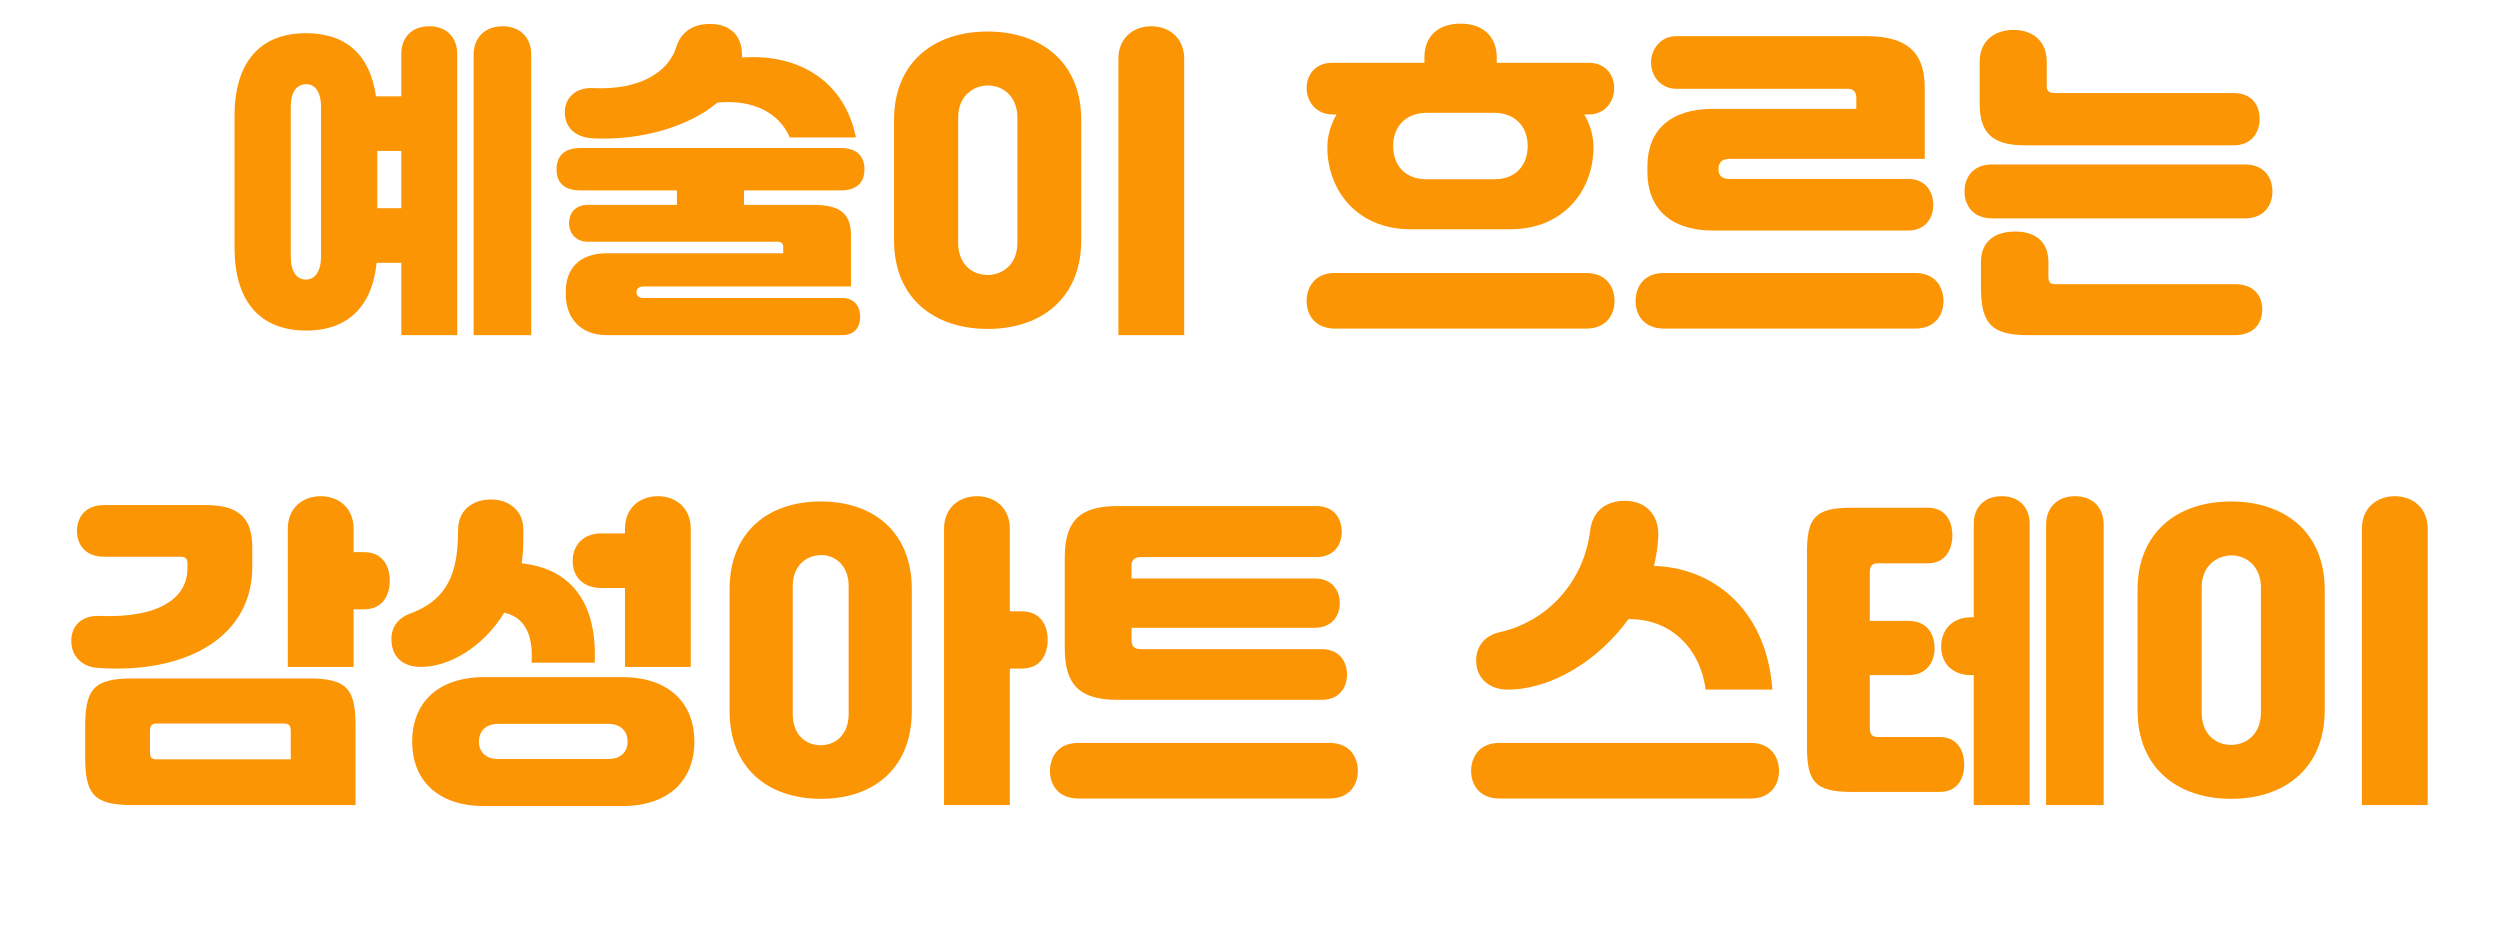 <svg width="266" height="100" viewBox="0 0 266 100" fill="none" xmlns="http://www.w3.org/2000/svg">
<g filter="url(#filter0_i_1137_1825)">
<path d="M45.672 4.796C47.527 4.796 48.647 5.986 48.647 7.736V37.661H42.697V29.961H40.072C39.617 34.511 37.097 37.171 32.582 37.171C27.507 37.171 24.952 33.881 24.952 28.351V14.351C24.952 8.856 27.472 5.531 32.547 5.531C36.957 5.531 39.407 7.981 40.002 12.251H42.697V7.736C42.697 5.986 43.817 4.796 45.672 4.796ZM53.477 4.796C55.332 4.796 56.522 5.986 56.522 7.806V37.661H50.397V7.806C50.397 5.986 51.622 4.796 53.477 4.796ZM34.157 29.296V13.371C34.157 11.761 33.492 10.921 32.547 10.956C31.567 10.991 30.937 11.761 30.937 13.371V29.296C30.937 30.906 31.567 31.746 32.547 31.746C33.492 31.746 34.157 30.906 34.157 29.296ZM40.142 18.061V24.151H42.697V18.061H40.142Z" fill="#FB9504"/>
<path d="M63.277 16.731C61.072 16.661 60.127 15.471 60.092 13.966C60.092 12.391 61.282 11.236 63.242 11.376C67.967 11.586 71.117 9.731 71.957 7.001C72.412 5.496 73.672 4.516 75.597 4.551C77.522 4.551 78.992 5.636 78.957 7.981V8.121C85.082 7.666 89.912 10.746 91.067 16.626H84.032C82.982 14.106 80.217 12.531 76.332 12.916C73.357 15.436 68.317 16.941 63.277 16.731ZM68.457 33.706H89.562C90.997 33.706 91.522 34.686 91.522 35.701C91.522 36.716 91.032 37.661 89.562 37.661H64.607C61.597 37.661 60.197 35.666 60.197 33.321V33.041C60.197 30.661 61.562 28.946 64.607 28.946H83.332V28.246C83.332 27.931 83.157 27.721 82.702 27.721H62.542C61.247 27.721 60.547 26.776 60.547 25.761C60.547 24.746 61.142 23.801 62.542 23.801H72.027V22.261H61.772C60.092 22.261 59.217 21.491 59.217 20.021C59.217 18.586 60.057 17.746 61.772 17.746H89.422C91.137 17.746 91.977 18.586 91.977 20.021C91.977 21.491 91.102 22.261 89.422 22.261H79.167V23.801H86.622C89.597 23.801 90.542 24.921 90.542 27.056V32.481H68.457C67.967 32.481 67.722 32.726 67.722 33.111C67.722 33.461 67.967 33.706 68.457 33.706Z" fill="#FB9504"/>
<path d="M125.997 37.661H118.997V8.261C118.997 5.986 120.642 4.796 122.497 4.796C124.352 4.796 125.997 5.986 125.997 8.261V37.661ZM95.127 27.581V14.736C95.127 8.681 99.327 5.356 105.067 5.356C110.807 5.356 115.042 8.646 115.042 14.736V27.581C115.042 33.706 110.807 36.996 105.102 36.996C99.362 36.996 95.127 33.706 95.127 27.581ZM101.952 14.491V27.826C101.952 30.136 103.457 31.256 105.067 31.256C106.677 31.256 108.252 30.136 108.252 27.826V14.491C108.252 12.251 106.677 11.061 105.067 11.096C103.457 11.131 101.952 12.286 101.952 14.491Z" fill="#FB9504"/>
<path d="M142.211 14.176H141.756C140.076 14.176 139.026 12.846 139.026 11.376C139.026 9.906 140.006 8.681 141.721 8.681H151.556V8.121C151.556 5.811 153.061 4.516 155.406 4.516C157.751 4.516 159.256 5.846 159.256 8.121V8.681H169.056C170.771 8.681 171.751 9.906 171.751 11.376C171.751 12.846 170.736 14.176 169.056 14.176H168.566C169.196 15.261 169.546 16.451 169.546 17.676C169.546 22.261 166.361 26.391 160.726 26.391H150.051C144.416 26.391 141.231 22.261 141.231 17.676C141.231 16.451 141.581 15.261 142.211 14.176ZM151.766 21.071H159.011C161.356 21.071 162.546 19.496 162.546 17.536C162.546 15.541 161.286 14.001 158.941 14.001H151.836C149.491 14.001 148.231 15.541 148.231 17.536C148.231 19.496 149.421 21.071 151.766 21.071ZM142.036 31.046H168.776C170.946 31.046 171.786 32.586 171.786 34.021C171.786 35.491 170.911 36.961 168.776 36.961H142.036C139.901 36.961 139.026 35.491 139.026 34.021C139.026 32.586 139.866 31.046 142.036 31.046Z" fill="#FB9504"/>
<path d="M203.006 26.531H182.251C177.701 26.531 175.286 24.116 175.286 20.336V19.671C175.286 15.891 177.701 13.581 182.251 13.581H197.511V12.426C197.511 11.971 197.371 11.446 196.566 11.446H178.366C176.686 11.446 175.671 10.081 175.671 8.646C175.671 7.246 176.686 5.846 178.366 5.846H198.596C203.426 5.846 204.791 8.051 204.791 11.376V18.901H184.036C183.231 18.901 182.846 19.286 182.846 19.986C182.846 20.721 183.231 21.036 184.036 21.036H203.006C204.966 21.036 205.701 22.506 205.701 23.801C205.701 25.131 204.931 26.531 203.006 26.531ZM177.036 31.046H203.776C205.946 31.046 206.786 32.586 206.786 34.021C206.786 35.491 205.911 36.961 203.776 36.961H177.036C174.901 36.961 174.026 35.491 174.026 34.021C174.026 32.586 174.866 31.046 177.036 31.046Z" fill="#FB9504"/>
<path d="M218.791 11.901H237.621C239.651 11.901 240.421 13.231 240.421 14.631C240.421 16.066 239.616 17.466 237.621 17.466H215.466C211.826 17.466 210.636 15.996 210.636 13.021V8.576C210.636 6.231 212.351 5.181 214.241 5.181C216.166 5.181 217.776 6.266 217.776 8.576V11.166C217.776 11.726 217.986 11.901 218.791 11.901ZM211.966 19.496H238.846C240.946 19.496 241.786 20.931 241.786 22.366C241.786 23.836 240.911 25.236 238.846 25.236H211.966C209.901 25.236 209.026 23.836 209.026 22.366C209.026 20.931 209.866 19.496 211.966 19.496ZM237.761 37.661H215.781C211.826 37.661 210.776 36.366 210.776 32.586V29.891C210.776 27.511 212.456 26.636 214.416 26.636C216.376 26.636 217.951 27.546 217.951 29.891V31.361C217.951 32.131 218.126 32.236 218.896 32.236H237.761C239.896 32.236 240.701 33.531 240.701 34.931C240.701 36.366 239.861 37.661 237.761 37.661Z" fill="#FB9504"/>
<path d="M37.622 60.746H38.707C40.842 60.746 41.472 62.391 41.472 63.791C41.472 65.226 40.807 66.836 38.707 66.836H37.622V72.961H30.622V58.261C30.622 55.986 32.267 54.796 34.122 54.796C35.977 54.796 37.622 55.986 37.622 58.261V60.746ZM26.842 60.256V62.321C26.842 69.811 19.772 73.731 10.392 73.066C8.782 72.961 7.487 71.841 7.592 69.986C7.697 68.341 8.922 67.466 10.602 67.536C16.797 67.781 19.947 65.716 19.947 62.461V61.936C19.947 61.446 19.702 61.236 19.247 61.236H11.057C9.027 61.236 8.187 59.871 8.187 58.506C8.187 57.141 8.992 55.741 11.057 55.741H21.942C25.547 55.741 26.842 57.246 26.842 60.256ZM14.067 74.186H32.932C37.062 74.186 37.832 75.446 37.832 79.331V87.661H14.067C9.832 87.661 9.062 86.401 9.062 82.411V79.436C9.062 75.446 9.832 74.186 14.067 74.186ZM16.762 82.796H30.937V79.856C30.937 79.156 30.762 78.981 30.132 78.981H16.762C16.132 78.981 15.957 79.156 15.957 79.856V81.921C15.957 82.691 16.132 82.796 16.762 82.796Z" fill="#FB9504"/>
<path d="M66.497 64.561H63.977C62.122 64.561 60.932 63.441 60.932 61.691C60.932 59.976 62.087 58.751 63.977 58.751H66.497V58.261C66.497 55.986 68.142 54.796 69.997 54.796C71.852 54.796 73.497 55.986 73.497 58.261V72.961H66.497V64.561ZM53.652 67.186C51.377 70.931 47.702 72.961 44.797 72.961C42.907 72.961 41.647 71.946 41.647 69.986C41.647 68.656 42.417 67.676 43.817 67.221C46.897 65.996 48.577 63.896 48.717 59.381L48.752 58.121C48.857 56.196 50.397 55.111 52.322 55.146C54.212 55.181 55.682 56.371 55.682 58.296V59.486C55.682 60.361 55.612 61.166 55.507 61.936C60.547 62.496 63.557 65.856 63.277 72.506H56.557C56.767 69.391 55.717 67.641 53.652 67.186ZM51.552 74.046H66.182C71.257 74.046 73.882 76.881 73.882 80.906C73.882 84.931 71.257 87.766 66.182 87.766H51.552C46.407 87.766 43.852 84.861 43.852 80.906C43.852 76.951 46.407 74.046 51.552 74.046ZM53.057 82.761H64.677C66.182 82.761 66.777 81.886 66.777 80.906C66.777 79.926 66.182 79.016 64.677 79.016H53.057C51.552 79.016 50.957 79.926 50.957 80.906C50.957 81.886 51.552 82.761 53.057 82.761Z" fill="#FB9504"/>
<path d="M107.447 67.046H108.707C110.842 67.046 111.472 68.691 111.472 70.091C111.472 71.526 110.807 73.136 108.707 73.136H107.447V87.661H100.447V58.261C100.447 55.986 102.092 54.796 103.947 54.796C105.802 54.796 107.447 55.986 107.447 58.261V67.046ZM87.322 55.356C92.992 55.356 97.017 58.646 97.017 64.701V77.651C97.017 83.706 92.992 86.996 87.357 86.996C81.687 86.996 77.627 83.706 77.627 77.651V64.701C77.627 58.681 81.652 55.356 87.322 55.356ZM90.297 77.966V64.351C90.297 62.181 88.862 61.026 87.322 61.061C85.747 61.096 84.347 62.216 84.347 64.351V77.966C84.347 80.206 85.747 81.291 87.322 81.291C88.862 81.291 90.297 80.206 90.297 77.966Z" fill="#FB9504"/>
<path d="M118.857 55.846H140.067C142.027 55.846 142.762 57.281 142.762 58.576C142.762 59.906 141.992 61.271 140.067 61.271H121.447C120.747 61.271 120.397 61.551 120.397 62.181V63.546H139.857C141.817 63.546 142.552 64.911 142.552 66.171C142.552 67.466 141.782 68.796 139.857 68.796H120.397V70.126C120.397 70.826 120.747 71.071 121.447 71.071H140.627C142.587 71.071 143.322 72.471 143.322 73.766C143.322 75.096 142.552 76.461 140.627 76.461H118.857C114.797 76.461 113.292 74.781 113.292 71.001V61.306C113.292 57.526 114.797 55.846 118.857 55.846ZM114.727 81.046H141.467C143.637 81.046 144.477 82.586 144.477 84.021C144.477 85.491 143.602 86.961 141.467 86.961H114.727C112.592 86.961 111.717 85.491 111.717 84.021C111.717 82.586 112.557 81.046 114.727 81.046Z" fill="#FB9504"/>
<path d="M160.411 75.376C158.696 75.376 157.261 74.396 157.086 72.681C156.911 71.001 157.821 69.636 159.606 69.251C164.226 68.236 168.461 64.316 169.196 58.436C169.476 56.231 171.016 55.286 172.906 55.286C175.006 55.286 176.511 56.686 176.441 58.996C176.406 60.081 176.231 61.166 175.986 62.216C181.866 62.356 187.921 66.451 188.586 75.376H181.481C180.851 70.651 177.421 67.781 173.256 67.886C170.071 72.296 165.031 75.376 160.411 75.376ZM159.536 81.046H186.276C188.446 81.046 189.286 82.586 189.286 84.021C189.286 85.491 188.411 86.961 186.276 86.961H159.536C157.401 86.961 156.526 85.491 156.526 84.021C156.526 82.586 157.366 81.046 159.536 81.046Z" fill="#FB9504"/>
<path d="M212.981 54.796C214.836 54.796 215.956 55.986 215.956 57.736V87.661H210.006V73.836H209.726C207.766 73.836 206.541 72.611 206.541 70.791C206.541 69.006 207.731 67.676 209.726 67.676H210.006V57.736C210.006 55.986 211.126 54.796 212.981 54.796ZM220.786 54.796C222.641 54.796 223.831 55.986 223.831 57.806V87.661H217.706V57.806C217.706 55.986 218.931 54.796 220.786 54.796ZM199.856 80.416H206.366C208.396 80.416 208.991 82.026 208.991 83.356C208.991 84.721 208.361 86.261 206.366 86.261H197.021C193.101 86.261 192.261 85.176 192.261 81.431V60.816C192.261 57.071 193.101 56.021 197.021 56.021H205.106C207.136 56.021 207.731 57.631 207.731 58.961C207.731 60.326 207.101 61.936 205.106 61.936H199.856C199.226 61.936 198.946 62.146 198.946 62.951V68.061H203.041C205.071 68.061 205.841 69.496 205.841 70.966C205.841 72.401 205.036 73.836 203.041 73.836H198.946V79.401C198.946 80.206 199.226 80.416 199.856 80.416Z" fill="#FB9504"/>
<path d="M258.306 87.661H251.306V58.261C251.306 55.986 252.951 54.796 254.806 54.796C256.661 54.796 258.306 55.986 258.306 58.261V87.661ZM227.436 77.581V64.736C227.436 58.681 231.636 55.356 237.376 55.356C243.116 55.356 247.351 58.646 247.351 64.736V77.581C247.351 83.706 243.116 86.996 237.411 86.996C231.671 86.996 227.436 83.706 227.436 77.581ZM234.261 64.491V77.826C234.261 80.136 235.766 81.256 237.376 81.256C238.986 81.256 240.561 80.136 240.561 77.826V64.491C240.561 62.251 238.986 61.061 237.376 61.096C235.766 61.131 234.261 62.286 234.261 64.491Z" fill="#FB9504"/>
</g>
<defs>
<filter id="filter0_i_1137_1825" x="7.586" y="4.516" width="250.719" height="83.25" filterUnits="userSpaceOnUse" color-interpolation-filters="sRGB">
<feFlood flood-opacity="0" result="BackgroundImageFix"/>
<feBlend mode="normal" in="SourceGraphic" in2="BackgroundImageFix" result="shape"/>
<feColorMatrix in="SourceAlpha" type="matrix" values="0 0 0 0 0 0 0 0 0 0 0 0 0 0 0 0 0 0 127 0" result="hardAlpha"/>
<feOffset dy="-2"/>
<feComposite in2="hardAlpha" operator="arithmetic" k2="-1" k3="1"/>
<feColorMatrix type="matrix" values="0 0 0 0 0 0 0 0 0 0 0 0 0 0 0 0 0 0 0.08 0"/>
<feBlend mode="normal" in2="shape" result="effect1_innerShadow_1137_1825"/>
</filter>
</defs>
</svg>
